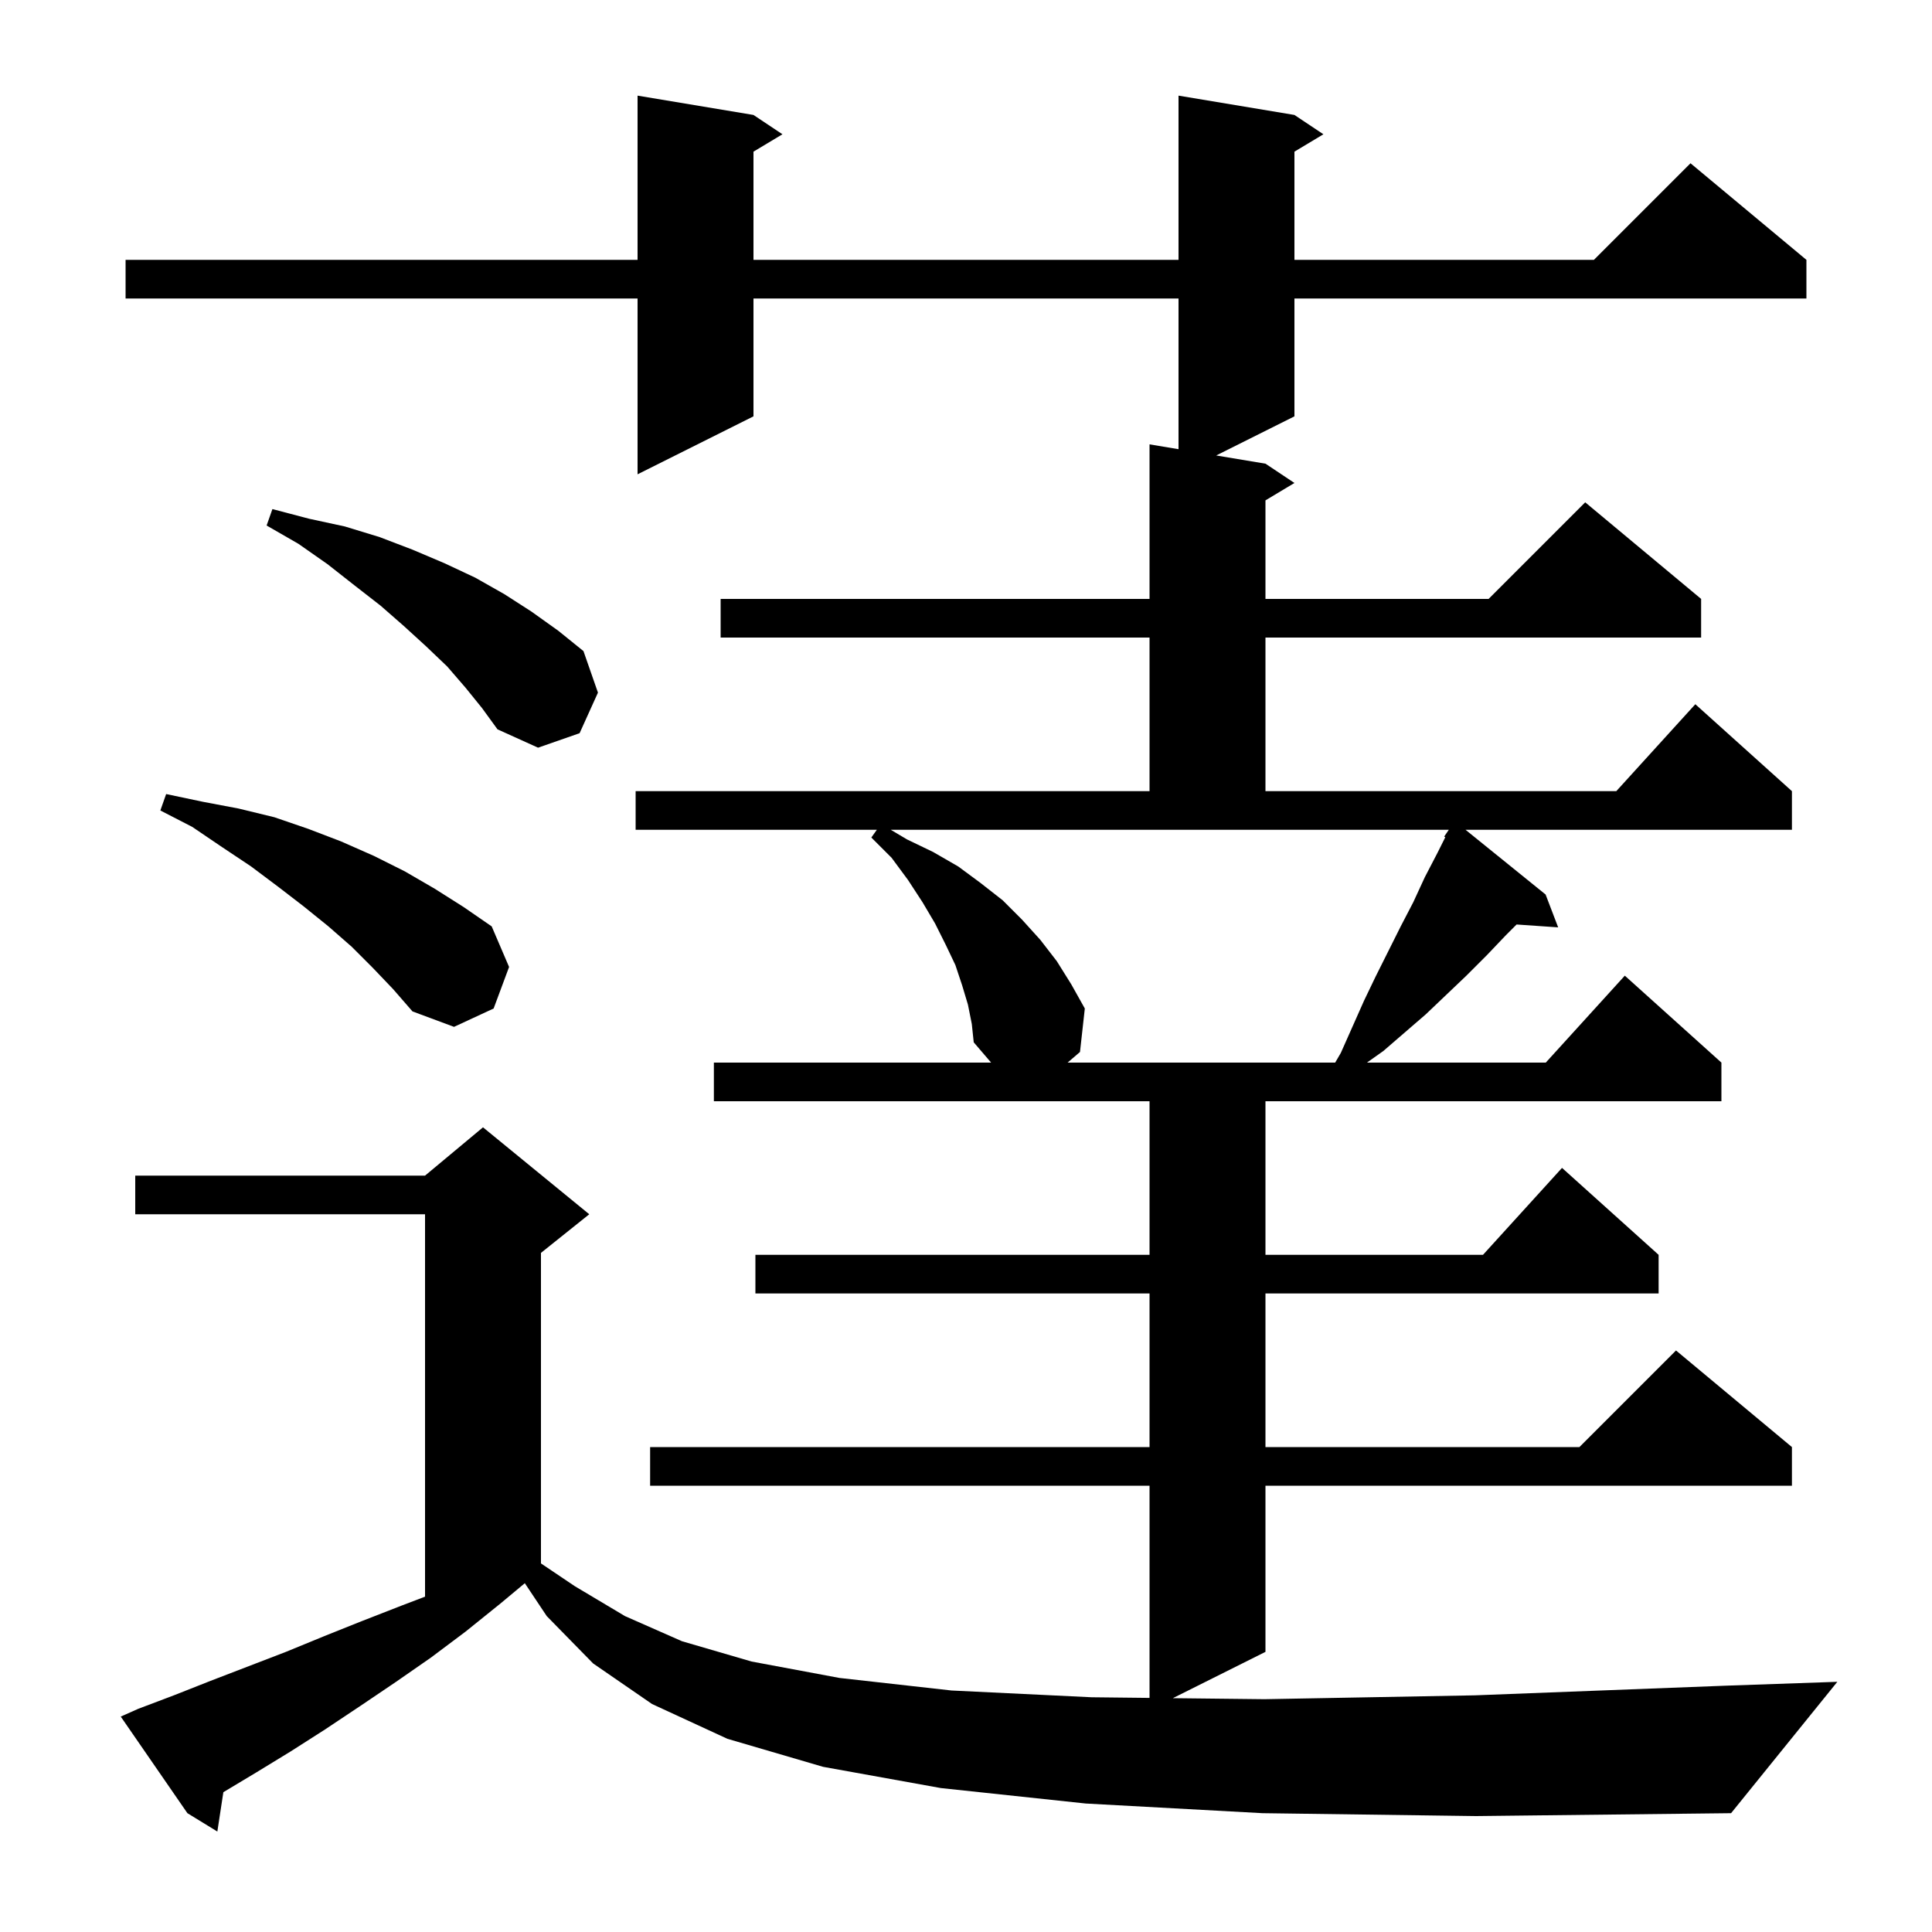 <svg xmlns="http://www.w3.org/2000/svg" xmlns:xlink="http://www.w3.org/1999/xlink" version="1.1" baseProfile="full" viewBox="0 0 200 200" width="200" height="200">
<g fill="black">
<path d="M 130.7 187.7 L 112.4 186.7 L 97.4 185.1 L 85.2 182.9 L 75.3 180.0 L 67.5 176.4 L 61.4 172.2 L 56.6 167.3 L 54.329 163.893 L 51.8 166.0 L 48.2 168.9 L 44.6 171.6 L 41.0 174.1 L 37.3 176.6 L 33.7 179.0 L 30.1 181.3 L 26.5 183.5 L 23.122 185.527 L 22.5 189.6 L 19.4 187.7 L 12.5 177.7 L 14.3 176.9 L 18.0 175.5 L 21.8 174.0 L 29.6 171.0 L 33.5 169.4 L 37.5 167.8 L 41.6 166.2 L 44.0 165.286 L 44.0 125.7 L 14.0 125.7 L 14.0 121.7 L 44.0 121.7 L 50.0 116.7 L 61.0 125.7 L 56.0 129.7 L 56.0 161.844 L 59.5 164.2 L 64.7 167.3 L 70.6 169.9 L 77.8 172.0 L 86.9 173.7 L 98.5 175.0 L 113.0 175.7 L 119.0 175.767 L 119.0 153.8 L 67.3 153.8 L 67.3 149.8 L 119.0 149.8 L 119.0 133.9 L 78.2 133.9 L 78.2 129.9 L 119.0 129.9 L 119.0 114.0 L 73.9 114.0 L 73.9 110.0 L 102.6 110.0 L 100.8 107.9 L 100.6 106.0 L 100.2 104.0 L 99.6 102.0 L 98.9 99.9 L 97.9 97.8 L 96.8 95.6 L 95.5 93.4 L 94.0 91.1 L 92.3 88.8 L 90.2 86.7 L 90.771 85.9 L 65.8 85.9 L 65.8 81.9 L 119.0 81.9 L 119.0 66.0 L 74.6 66.0 L 74.6 62.0 L 119.0 62.0 L 119.0 46.0 L 122.0 46.5 L 122.0 30.9 L 78.0 30.9 L 78.0 43.1 L 66.0 49.1 L 66.0 30.9 L 13.0 30.9 L 13.0 26.9 L 66.0 26.9 L 66.0 9.9 L 78.0 11.9 L 81.0 13.9 L 78.0 15.7 L 78.0 26.9 L 122.0 26.9 L 122.0 9.9 L 134.0 11.9 L 137.0 13.9 L 134.0 15.7 L 134.0 26.9 L 165.0 26.9 L 175.0 16.9 L 187.0 26.9 L 187.0 30.9 L 134.0 30.9 L 134.0 43.1 L 125.9 47.15 L 131.0 48.0 L 134.0 50.0 L 131.0 51.8 L 131.0 62.0 L 154.1 62.0 L 164.1 52.0 L 176.1 62.0 L 176.1 66.0 L 131.0 66.0 L 131.0 81.9 L 167.318 81.9 L 175.5 72.9 L 185.5 81.9 L 185.5 85.9 L 151.713 85.9 L 160.0 92.6 L 161.3 96.0 L 156.997 95.703 L 155.9 96.8 L 153.9 98.9 L 151.8 101.0 L 147.6 105.0 L 143.2 108.8 L 141.506 110.0 L 160.018 110.0 L 168.2 101.0 L 178.2 110.0 L 178.2 114.0 L 131.0 114.0 L 131.0 129.9 L 153.518 129.9 L 161.7 120.9 L 171.7 129.9 L 171.7 133.9 L 131.0 133.9 L 131.0 149.8 L 163.5 149.8 L 173.5 139.8 L 185.5 149.8 L 185.5 153.8 L 131.0 153.8 L 131.0 171.0 L 121.412 175.794 L 130.9 175.9 L 152.7 175.5 L 178.7 174.5 L 190.2 174.1 L 179.2 187.7 L 152.8 188.0 Z M 93.9 86.9 L 96.6 88.2 L 99.2 89.7 L 101.5 91.4 L 103.8 93.2 L 105.8 95.2 L 107.7 97.3 L 109.4 99.5 L 110.9 101.9 L 112.3 104.4 L 111.8 108.9 L 110.517 110.0 L 138.217 110.0 L 138.8 109.0 L 141.2 103.6 L 142.4 101.1 L 145.0 95.9 L 146.3 93.4 L 147.5 90.8 L 148.8 88.3 L 149.617 86.667 L 149.5 86.6 L 149.981 85.9 L 92.213 85.9 Z M 38.6 100.2 L 36.4 98.0 L 34.0 95.9 L 31.4 93.8 L 28.8 91.8 L 26.0 89.7 L 23.0 87.7 L 19.9 85.6 L 16.6 83.9 L 17.2 82.2 L 21.0 83.0 L 24.7 83.7 L 28.4 84.6 L 31.9 85.8 L 35.3 87.1 L 38.7 88.6 L 41.9 90.2 L 45.0 92.0 L 48.0 93.9 L 50.9 95.9 L 52.7 100.1 L 51.1 104.4 L 47.0 106.3 L 42.7 104.7 L 40.7 102.4 Z M 48.2 71.2 L 46.3 69.0 L 44.1 66.9 L 41.8 64.8 L 39.4 62.7 L 36.7 60.6 L 33.9 58.4 L 30.9 56.3 L 27.6 54.4 L 28.2 52.7 L 32.0 53.7 L 35.7 54.5 L 39.3 55.6 L 42.7 56.9 L 46.0 58.3 L 49.2 59.8 L 52.2 61.5 L 55.0 63.3 L 57.8 65.3 L 60.4 67.4 L 61.9 71.7 L 60.0 75.9 L 55.7 77.4 L 51.5 75.5 L 49.9 73.3 Z " />
</g>
</svg>
